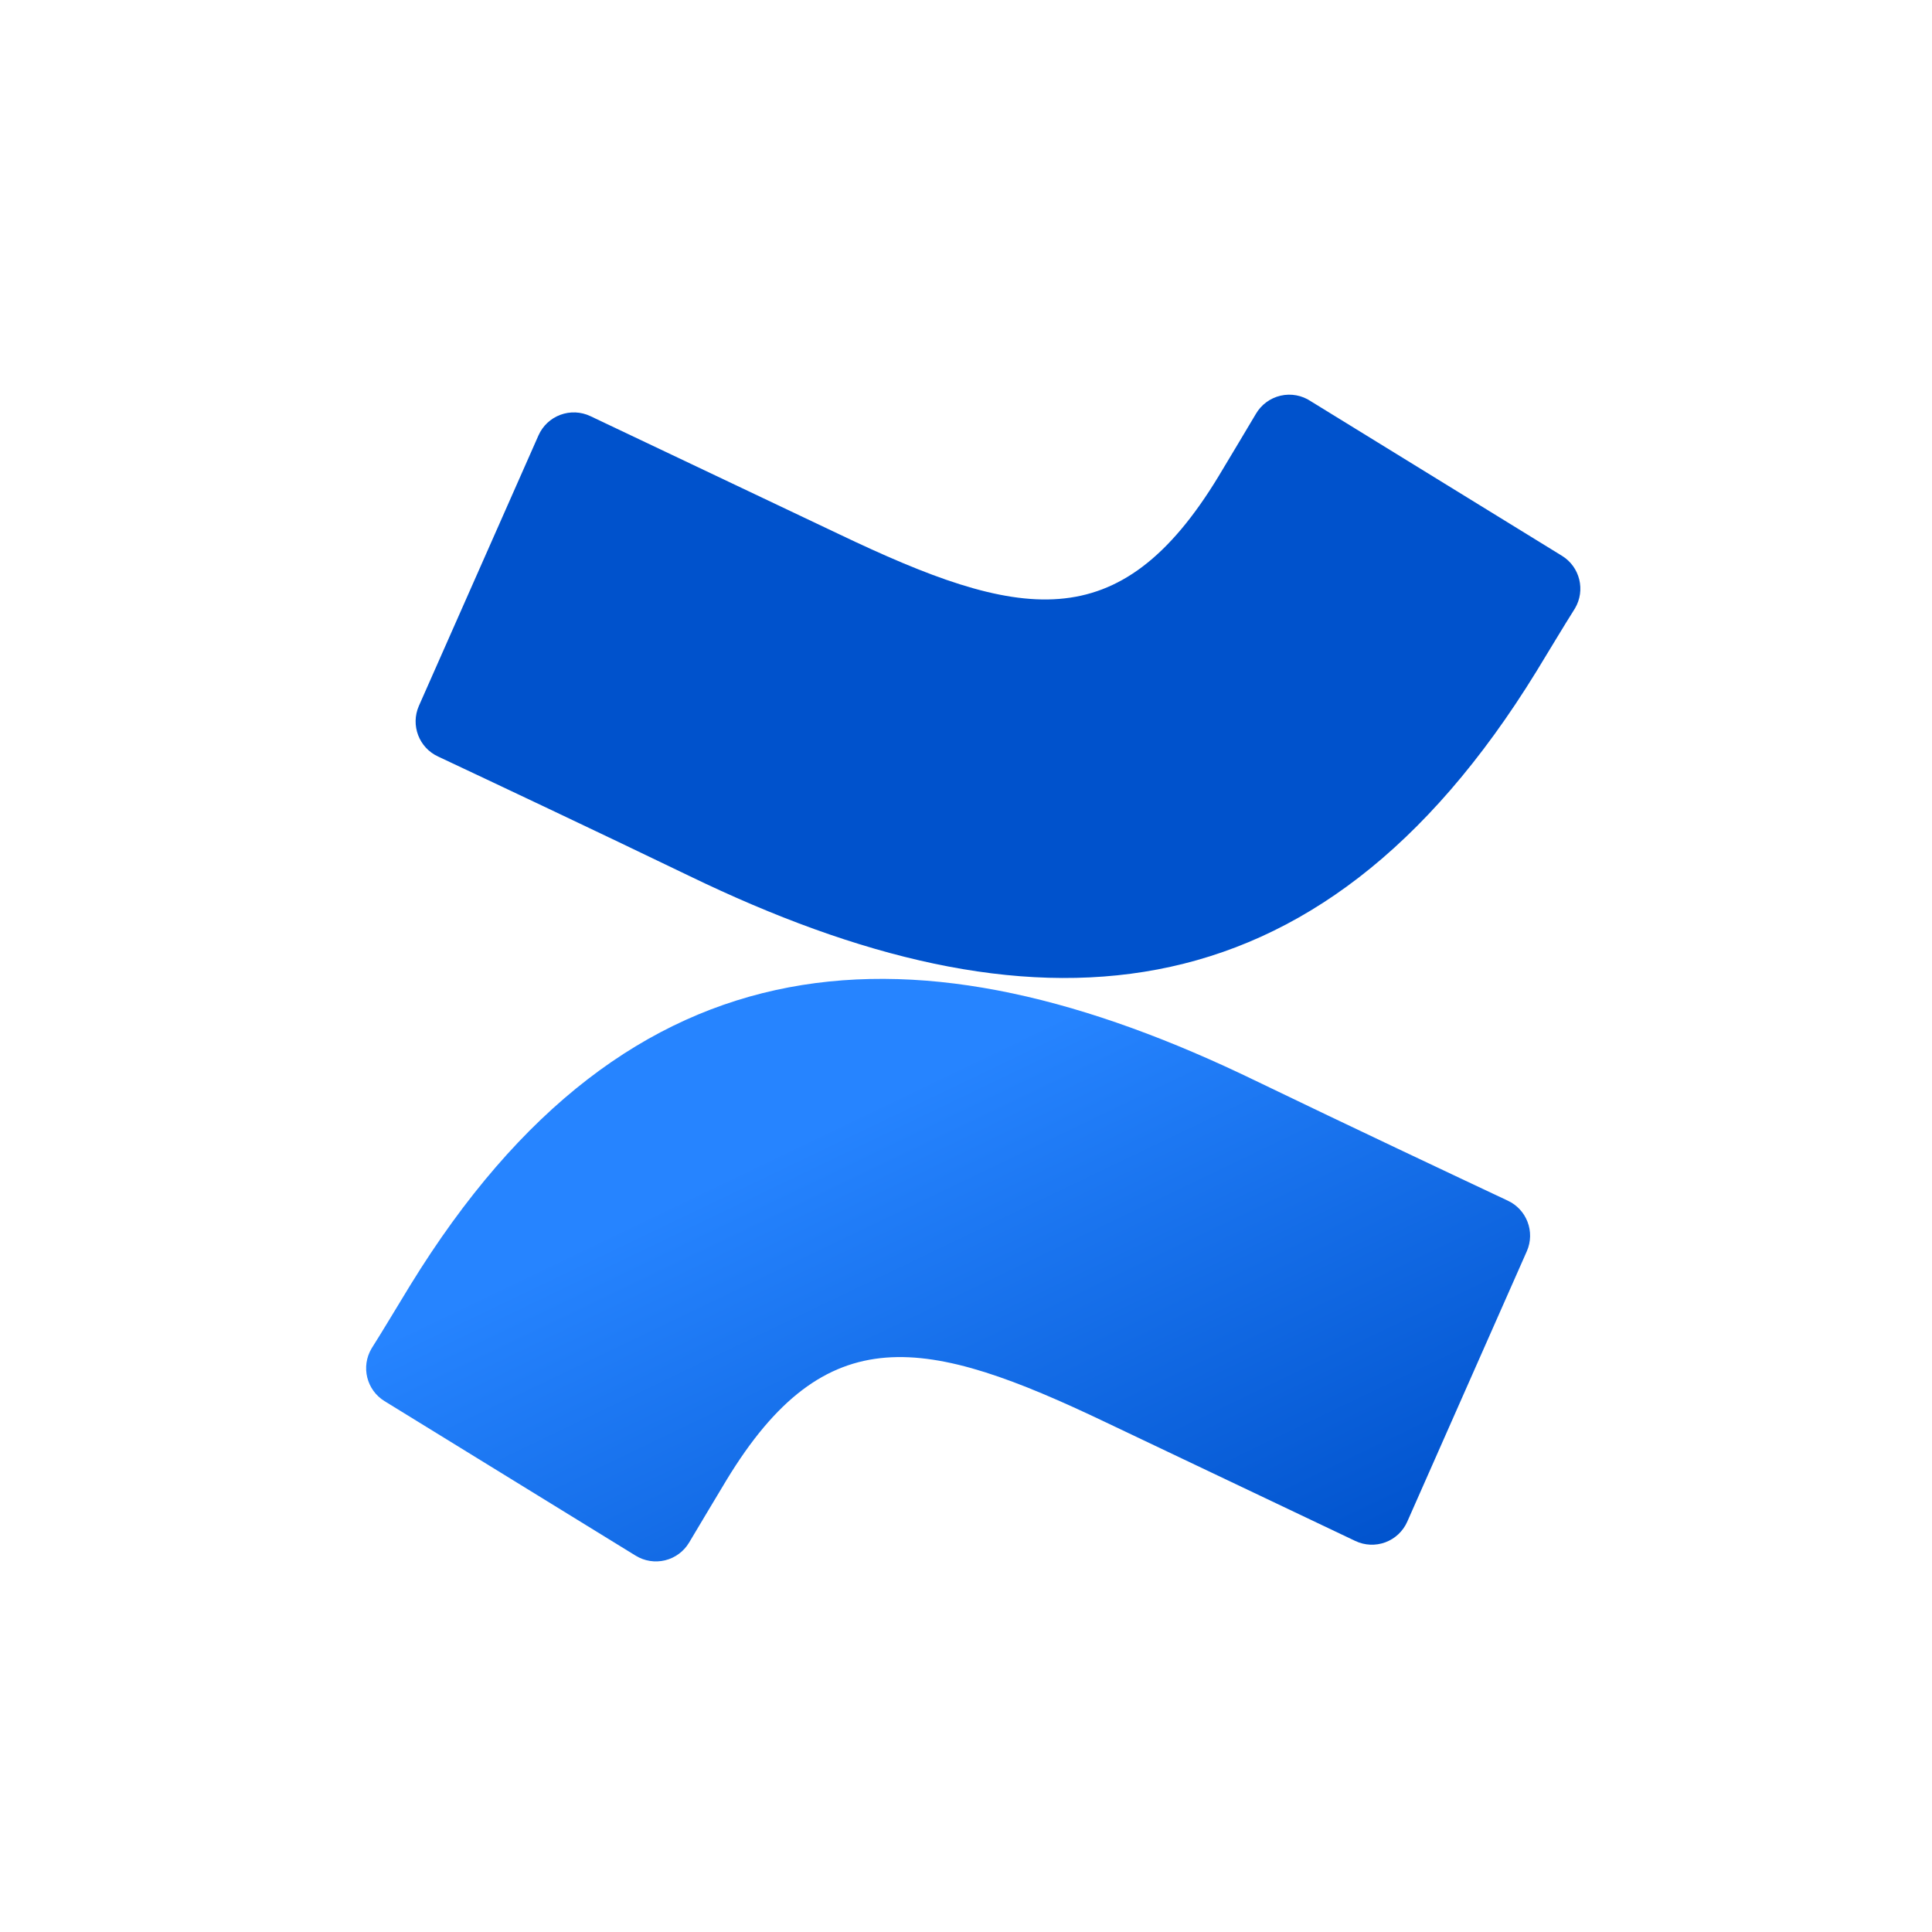 <svg height="100" viewBox="0 0 100 100" width="100" xmlns="http://www.w3.org/2000/svg" xmlns:xlink="http://www.w3.org/1999/xlink"><linearGradient id="a"><stop offset=".18" stop-color="#0052cc"/><stop offset="1" stop-color="#2684ff"/></linearGradient><linearGradient id="b" x1="99.14%" x2="33.859%" xlink:href="#a" y1="112.708%" y2="37.755%"/><linearGradient id="c" x1="7053.827%" x2="6067.181%" xlink:href="#a" y1="-161634%" y2="-163895%"/><g fill="none" transform="translate(18 20)"><path d="m3.23 46.53c-.65 1.06-1.38 2.29-2 3.27-.555.938-.257 2.147.67 2.72l13 8c.456.282 1.007.368 1.528.241.521-.128.968-.46 1.242-.921.52-.87 1.19-2 1.92-3.21 5.15-8.5 10.33-7.46 19.67-3l12.89 6.13c.488.232 1.05.257 1.556.069.507-.188.916-.574 1.134-1.069l6.19-14c.437-1-.008-2.166-1-2.62-2.72-1.28-8.13-3.83-13-6.18-17.52-8.51-32.41-7.96-43.8 10.57z" fill="url(#b)"/><path d="m61.52 14.76c.65-1.06 1.38-2.29 2-3.27.555-.938.257-2.147-.67-2.72l-13-8c-.46-.31-1.028-.415-1.568-.29s-1.005.469-1.282.95c-.52.87-1.19 2-1.92 3.21-5.15 8.5-10.33 7.46-19.67 3l-12.85-6.1c-.488-.232-1.05-.257-1.556-.069-.507.188-.916.574-1.134 1.069l-6.19 14c-.437 1.0.008 2.166 1 2.62 2.72 1.28 8.13 3.83 13 6.18 17.56 8.5 32.45 7.93 43.84-10.58z" fill="url(#c)"/></g></svg>